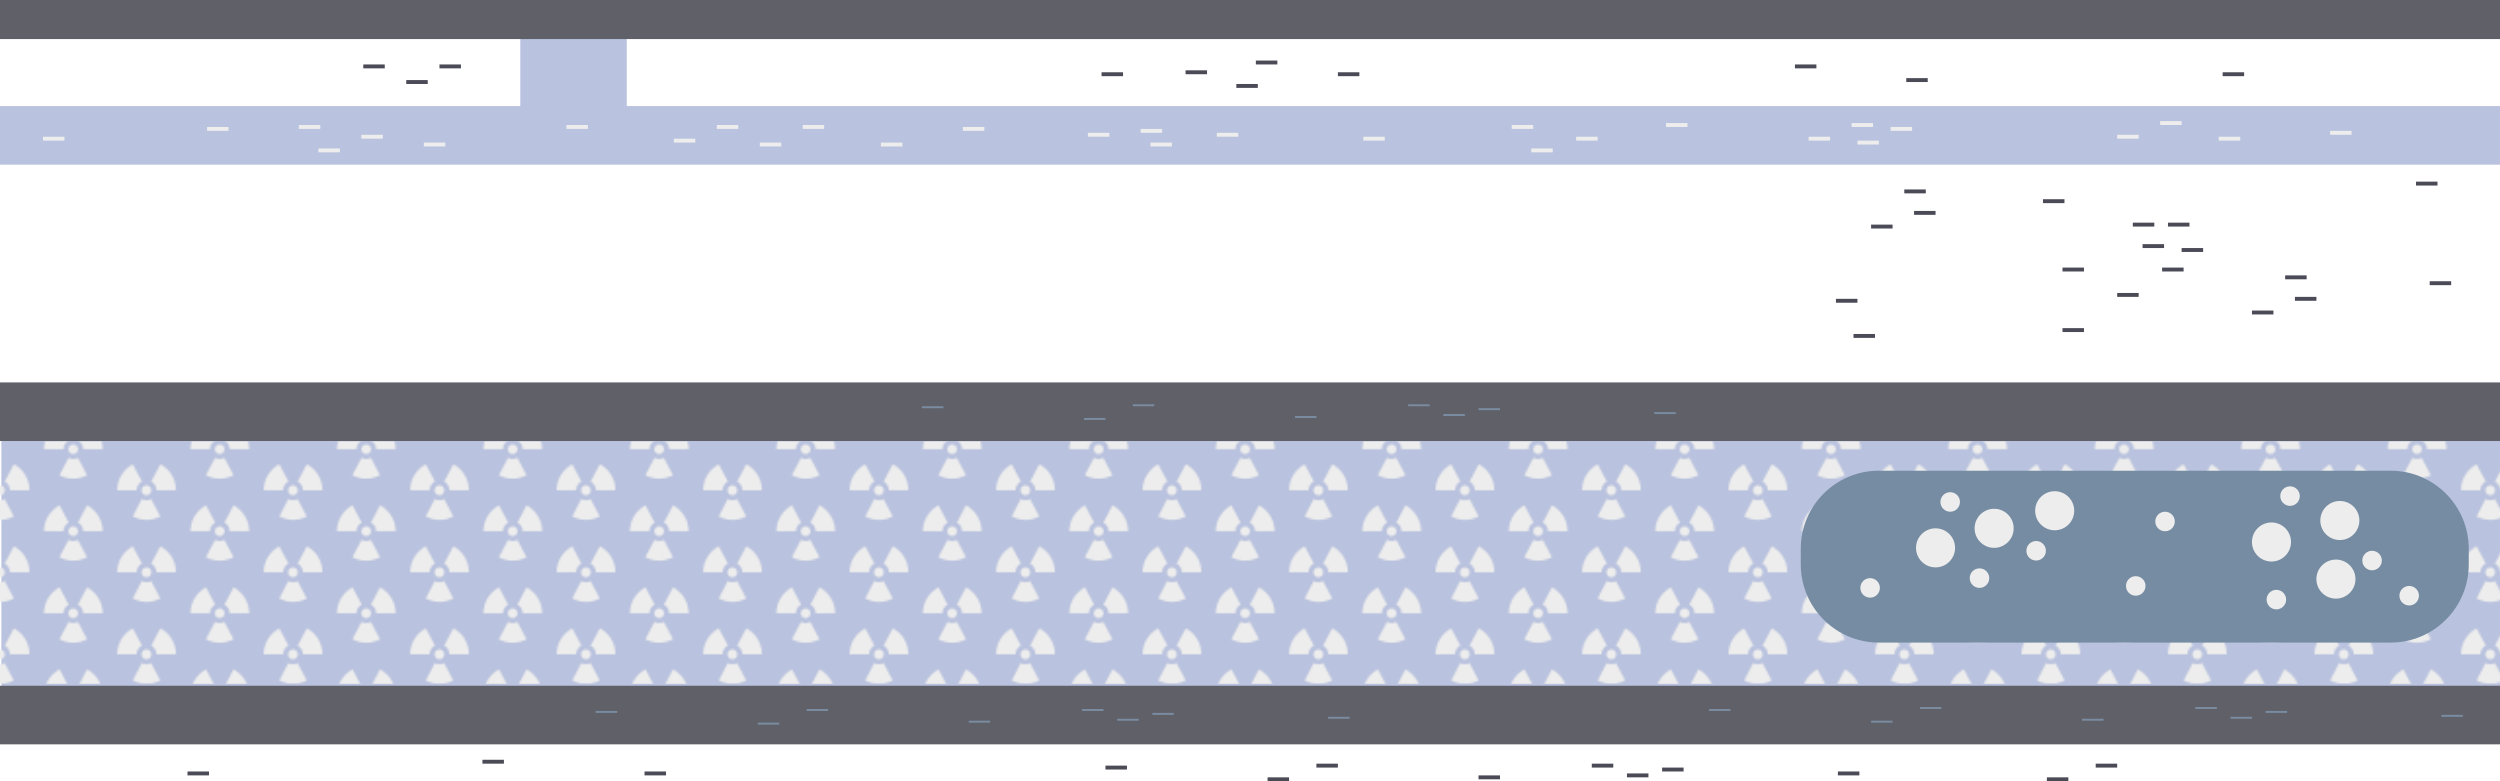 <svg xmlns="http://www.w3.org/2000/svg" viewBox="0 0 1280 400"><pattern width="75" height="41.9" patternUnits="userSpaceOnUse" id="a" viewBox="15 -56 75 41.9" overflow="visible"><path fill="none" d="M15-56h75v41.8H15z"/><path fill="#EDEDED" d="M87.5-15c0 1.4 1.1 2.5 2.5 2.5s2.5-1.1 2.5-2.5-1.1-2.5-2.5-2.5-2.5 1.1-2.5 2.5zm9.6-13.3l-4.7 8.9c1.6.8 2.7 2.5 2.7 4.4h10c0-5.8-3.2-10.8-8-13.3zm-9.4 8.8L83-28.3c-4.7 2.5-8 7.5-8 13.3h10c0-2 1.1-3.6 2.7-4.5zm9.4 17.7l-4.7-8.9c-.7.5-1.5.7-2.4.7-.9 0-1.7-.2-2.4-.6L83-1.8C85.1-.6 87.5 0 90 0s5-.6 7.1-1.8zM12.5-15c0 1.4 1.1 2.5 2.5 2.5s2.5-1.1 2.5-2.5-1.1-2.5-2.5-2.5-2.5 1.1-2.5 2.5zm9.6-13.3l-4.7 8.9c1.6.8 2.7 2.5 2.7 4.4h10c0-5.8-3.2-10.8-8-13.3zm-9.4 8.8L8-28.3C3.2-25.8 0-20.8 0-15h10c0-2 1.1-3.6 2.7-4.5zm9.4 17.7l-4.7-8.9c-.7.5-1.5.7-2.4.7-.9 0-1.7-.2-2.4-.6L8-1.8C10.1-.6 12.5 0 15 0s5-.6 7.1-1.8zm65.4-55.1c0 1.4 1.1 2.5 2.5 2.5s2.5-1.1 2.5-2.5-1.1-2.5-2.5-2.5-2.5 1.1-2.5 2.5zm9.6-13.3l-4.7 8.9c1.6.8 2.7 2.5 2.7 4.4h10c0-5.8-3.2-10.8-8-13.3zm-9.4 8.9L83-70.2c-4.7 2.5-8 7.5-8 13.3h10c0-1.9 1.1-3.6 2.7-4.4zm9.4 17.7l-4.7-8.9c-.7.4-1.5.6-2.4.6-.9 0-1.7-.2-2.4-.6L83-43.6c2.1 1.1 4.5 1.8 7.1 1.8s4.9-.7 7-1.8zM50-36c0 1.4 1.1 2.5 2.5 2.5S55-34.6 55-36s-1.1-2.5-2.5-2.5S50-37.4 50-36zm9.6-13.3l-4.7 8.9c1.6.8 2.7 2.5 2.7 4.4h10c0-5.7-3.2-10.7-8-13.3zm-9.4 8.9l-4.7-8.9c-4.7 2.5-8 7.5-8 13.3h10c0-1.9 1.1-3.6 2.7-4.4zm9.4 17.7l-4.7-8.9c-.7.4-1.5.6-2.4.6-.9 0-1.7-.2-2.4-.6l-4.7 8.9c2.1 1.1 4.5 1.8 7.1 1.8s5-.7 7.1-1.8zM12.5-56.9c0 1.4 1.1 2.5 2.5 2.5s2.5-1.1 2.5-2.5-1.1-2.5-2.5-2.5-2.5 1.1-2.5 2.5zm9.6-13.3l-4.7 8.9c1.6.8 2.7 2.5 2.7 4.4h10c0-5.8-3.2-10.8-8-13.3zm-9.4 8.9L8-70.2c-4.7 2.5-8 7.5-8 13.3h10c0-1.9 1.1-3.6 2.7-4.4zm9.4 17.7l-4.7-8.9c-.7.4-1.5.6-2.4.6-.9 0-1.7-.2-2.4-.6L8-43.6c2.1 1.1 4.5 1.8 7.1 1.8s4.9-.7 7-1.8z"/></pattern><path fill="#B9C2DE" d="M.7 377.6V225.4h1280v152.2"/><path fill="#5F6068" d="M-1.6 381.1v-30h1282.3v30M-2.3 225.8v-30h1283.1v30"/><path fill="#B9C2DE" d="M-.9 84.3v-30h1281.7v30H-.9z"/><path fill="#B9C2DE" d="M266.4 2.8h54.5v71.6h-54.5z"/><path fill="#5F6068" d="M-1.7 20v-30h1282.4v30"/><path fill="url(#a)" d="M-2.3 226H1280v124.1H-2.3z"/><path fill="#768CA3" d="M1224 329H962c-22.1 0-40-17.9-40-40v-8c0-22.1 17.9-40 40-40h262c22.1 0 40 17.9 40 40v8c0 22.1-17.9 40-40 40z"/><circle fill="#EDEDED" cx="1163" cy="277.5" r="10"/><circle fill="#EDEDED" cx="1196" cy="296.5" r="10"/><circle fill="#EDEDED" cx="1198" cy="266.5" r="10"/><circle fill="#EDEDED" cx="1021" cy="270.5" r="10"/><circle fill="#EDEDED" cx="1052" cy="261.5" r="10"/><circle fill="#EDEDED" cx="991" cy="280.5" r="10"/><circle fill="#EDEDED" cx="1013.5" cy="296" r="5"/><circle fill="#EDEDED" cx="1042.5" cy="282" r="5"/><circle fill="#EDEDED" cx="1165.5" cy="307" r="5"/><circle fill="#EDEDED" cx="1214.5" cy="287" r="5"/><circle fill="#EDEDED" cx="1233.5" cy="305" r="5"/><circle fill="#EDEDED" cx="1172.5" cy="254" r="5"/><circle fill="#EDEDED" cx="1108.5" cy="267" r="5"/><circle fill="#EDEDED" cx="1093.5" cy="300" r="5"/><circle fill="#EDEDED" cx="957.5" cy="301" r="5"/><circle fill="#EDEDED" cx="998.5" cy="257" r="5"/><path fill="none" stroke="#7A8CA1" stroke-miterlimit="10" d="M1261 366.5h-11m-256-4h-11m83 6h11m94-4h-11m-25-2h-11m29 5h-11m-256-4h-11m83 6h11m-111-158h-11m-256-4h-11m83 6h11m94-4h-11m-25-2h-11m29 5h-11m-256-4h-11m83 6h11m125 153h-11m-256-4h-11m83 6h11m94-4h-11m-25-2h-11m29 5h-11m-256-4h-11m83 6h11"/><path fill="none" stroke="#4A4B57" stroke-width="2" stroke-miterlimit="10" d="M952 396h-11m-256-4h-11m83 6h11m94-4h-11m-25-2h-11m29 5h-11m-256-4h-11m83 6h11m424-7h-11m-25 7h11m-792 4h-11m2-13h-11m83 6h11m-245 0h11m833-242h11m-2 18h11m132-57h11m-57-12h11m180-9h11m-192 75h11m17-18h11m12-13h11m-1-10h11m-18-13h11m-65 23h11m30-12h11M225 34h11m-28 8h11m-33-8h11m941 4h11m-173 3h11m-68-7h11m-245 4h11m-53-6h11m-47 5h11m-54 1h11m58 6h11"/><path fill="none" stroke="#EDEDED" stroke-width="2" stroke-miterlimit="10" d="M1084 70h11m98-2h11m-68 3h11m-41-8h11m-191 8h11m14 2h11m6-7h11m-31-2h11m-614 8h11m55-7h11m-33 9h11m-110-9h11m66 0h11m179 4h11m21 5h11m-372 0h-11m-21-4h-11M33 71H22m142-6h-11m-36 1h-11m68 11h-11m460-8h11m-50-2h11m-144 7h11m236-3h11m-216-5h11m280 11h11m12-6h11m35-7h11m-90 1h11"/><path fill="none" stroke="#4A4B57" stroke-width="2" stroke-miterlimit="10" d="M975 98h11m-28 18h11m11-7h11m179 33h11m63 3h11m-102 15h11m11-7h11"/></svg>